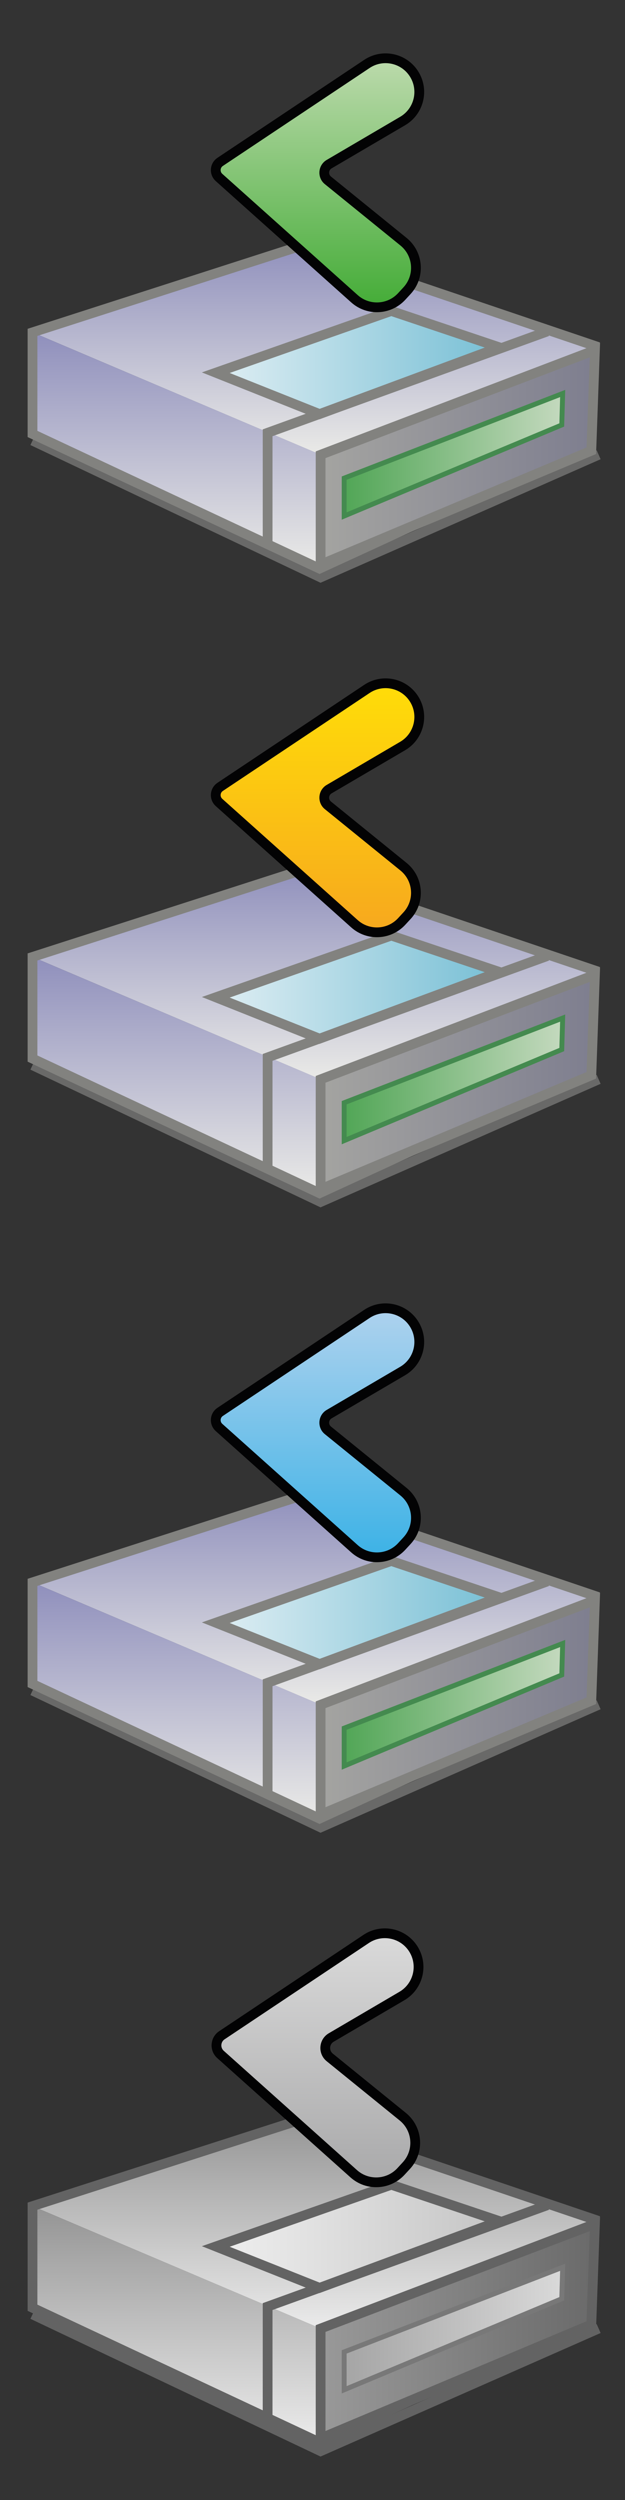 <?xml version="1.0" encoding="utf-8"?>
<!-- Generator: Adobe Illustrator 27.0.1, SVG Export Plug-In . SVG Version: 6.00 Build 0)  -->
<svg version="1.1" id="Calque_1" xmlns="http://www.w3.org/2000/svg" xmlns:xlink="http://www.w3.org/1999/xlink" x="0px" y="0px"
	 viewBox="0 0 512 2048" style="enable-background:new 0 0 512 2048;" xml:space="preserve">
<rect x="0" y="0" width="512" height="2048" fill="#333333" stroke="none"/>
<style type="text/css">
	.st0{opacity:0.5;fill:none;stroke:#949494;stroke-width:8;stroke-miterlimit:10;}
	.st1{fill:url(#SVGID_1_);}
	.st2{fill:url(#SVGID_00000067231280342866340570000007105162041779774853_);}
	.st3{fill:none;stroke:#000000;stroke-miterlimit:10;}
	.st4{fill:none;stroke:#636363;stroke-width:8;stroke-miterlimit:10;}
	.st5{fill:url(#SVGID_00000157990301561013263230000017187713365068263833_);stroke:#636363;stroke-width:8;stroke-miterlimit:10;}
	.st6{fill:url(#SVGID_00000051360770805250498260000010136270316550838401_);stroke:#787878;stroke-width:4;stroke-miterlimit:10;}
	.st7{fill:url(#SVGID_00000108274063922860516220000007636768079604111748_);stroke:#636363;stroke-width:8;stroke-miterlimit:10;}
	.st8{opacity:0.5;fill:none;stroke:#A0A09F;stroke-width:8;stroke-miterlimit:10;}
	.st9{fill:url(#SVGID_00000129191150757780908350000011606903439676755127_);}
	.st10{fill:url(#SVGID_00000124147867208410372370000011516881711498122134_);}
	.st11{fill:none;stroke:#82827F;stroke-width:8;stroke-miterlimit:10;}
	.st12{fill:url(#SVGID_00000112602953887024614470000015559926748656289171_);stroke:#82827F;stroke-width:8;stroke-miterlimit:10;}
	.st13{fill:url(#SVGID_00000102527328284393019160000011425874603655150239_);stroke:#448A4F;stroke-width:4;stroke-miterlimit:10;}
	.st14{fill:url(#SVGID_00000135652423863831920080000009862064701611398079_);stroke:#82827F;stroke-width:8;stroke-miterlimit:10;}
	.st15{fill:url(#SVGID_00000011714742582795624820000016451144773719194788_);}
	.st16{fill:url(#SVGID_00000161604330857664181740000009944327543070281606_);}
	.st17{fill:url(#SVGID_00000039840351547840111110000004382093134132210601_);stroke:#82827F;stroke-width:8;stroke-miterlimit:10;}
	.st18{fill:url(#SVGID_00000103227451279056213660000005414594091105539490_);stroke:#448A4F;stroke-width:4;stroke-miterlimit:10;}
	.st19{fill:url(#SVGID_00000041269283082199221440000017292117885223452840_);stroke:#82827F;stroke-width:8;stroke-miterlimit:10;}
	.st20{fill:url(#SVGID_00000018218095225183134790000009716825748291944358_);}
	.st21{fill:url(#SVGID_00000022562875668759313380000016599525001299745666_);}
	.st22{fill:url(#SVGID_00000007410312449306338780000000265192319639793059_);stroke:#82827F;stroke-width:8;stroke-miterlimit:10;}
	.st23{fill:url(#SVGID_00000106120605263792213600000014431585597008937121_);stroke:#82827F;stroke-width:8;stroke-miterlimit:10;}
	.st24{fill:url(#SVGID_00000085942504587420849060000014575171882075561349_);stroke:#448A4F;stroke-width:4;stroke-miterlimit:10;}
	.st25{fill:url(#SVGID_00000090294369707944795080000016655655618055046830_);stroke:#82827F;stroke-width:8;stroke-miterlimit:10;}
	.st26{fill:url(#SVGID_00000103954164405226967080000017070749623746278072_);stroke:#030304;stroke-width:8;stroke-miterlimit:10;}
	.st27{fill:url(#SVGID_00000042018152423243254990000006430345207372413076_);stroke:#030304;stroke-width:8;stroke-miterlimit:10;}
	.st28{fill:url(#SVGID_00000181771010050955371040000013775815983790489256_);stroke:#030304;stroke-width:8;stroke-miterlimit:10;}
	.st29{fill:url(#SVGID_00000122719963220445592030000010774750138919528349_);stroke:#020203;stroke-width:8;stroke-miterlimit:10;}
</style>
<polyline class="st0" points="26.63,1895.96 262.64,2008.01 490.41,1907.54 "/>
<linearGradient id="SVGID_1_" gradientUnits="userSpaceOnUse" x1="257.693" y1="1733.285" x2="257.693" y2="1907.539">
	<stop  offset="0" style="stop-color:#949494"/>
	<stop  offset="1" style="stop-color:#EBEBEB"/>
</linearGradient>
<polygon class="st1" points="28.04,1807.87 246.78,1733.29 487.34,1818.36 262.64,1907.54 "/>
<linearGradient id="SVGID_00000176021477552307064220000017523093126858225577_" gradientUnits="userSpaceOnUse" x1="144.21" y1="1807.267" x2="144.21" y2="2000.808">
	<stop  offset="0" style="stop-color:#949494"/>
	<stop  offset="1" style="stop-color:#EBEBEB"/>
</linearGradient>
<polygon style="fill:url(#SVGID_00000176021477552307064220000017523093126858225577_);" points="26.63,1807.27 261.79,1907.1 
	261.79,2000.81 26.63,1890.5 "/>
<path class="st3" d="M366.71,1991.99"/>
<polygon class="st4" points="26.63,1890.5 26.63,1807.27 245.94,1736.59 487.34,1818.36 484.39,1898.42 261.79,2000.81 "/>
<linearGradient id="SVGID_00000073721376284575333230000003839242741944719257_" gradientUnits="userSpaceOnUse" x1="262.638" y1="1909.684" x2="487.344" y2="1909.684">
	<stop  offset="0" style="stop-color:#999999"/>
	<stop  offset="1" style="stop-color:#6A6A6A"/>
</linearGradient>
<path style="fill:url(#SVGID_00000073721376284575333230000003839242741944719257_);stroke:#636363;stroke-width:8;stroke-miterlimit:10;" d="
	M262.64,1997.51c0-1.98,0-89.97,0-89.97l224.71-85.68l-2.95,82.37L262.64,1997.51z"/>
<polyline class="st4" points="219.23,1982.7 219.24,1889.54 448.37,1806.51 "/>
<linearGradient id="SVGID_00000034793459848586282200000004132341802853849490_" gradientUnits="userSpaceOnUse" x1="281.935" y1="1907.539" x2="460.944" y2="1907.539">
	<stop  offset="0" style="stop-color:#A5A5A5"/>
	<stop  offset="1" style="stop-color:#D9D9D9"/>
</linearGradient>
<polygon style="fill:url(#SVGID_00000034793459848586282200000004132341802853849490_);stroke:#787878;stroke-width:4;stroke-miterlimit:10;" points="
	281.94,1926.69 460.94,1857.34 460.2,1883.12 281.94,1957.74 "/>
<linearGradient id="SVGID_00000078767820680264518270000009212990627939821209_" gradientUnits="userSpaceOnUse" x1="176.76" y1="1831.981" x2="409.095" y2="1831.981">
	<stop  offset="0" style="stop-color:#EFEFEF"/>
	<stop  offset="1" style="stop-color:#C5C5C5"/>
</linearGradient>
<polygon style="fill:url(#SVGID_00000078767820680264518270000009212990627939821209_);stroke:#636363;stroke-width:8;stroke-miterlimit:10;" points="
	176.76,1840.31 320.56,1789.75 409.1,1819.53 261.79,1874.21 "/>
<polyline class="st8" points="26.63,1384.96 262.64,1497.01 490.41,1396.54 "/>
<linearGradient id="SVGID_00000123431628526123864140000013208484410974222220_" gradientUnits="userSpaceOnUse" x1="257.693" y1="1222.285" x2="257.693" y2="1396.539">
	<stop  offset="0" style="stop-color:#8F8FBC"/>
	<stop  offset="1" style="stop-color:#EAEAE7"/>
</linearGradient>
<polygon style="fill:url(#SVGID_00000123431628526123864140000013208484410974222220_);" points="28.04,1296.87 246.78,1222.29 
	487.34,1307.36 262.64,1396.54 "/>
<linearGradient id="SVGID_00000032650523824083217390000007331593945096150403_" gradientUnits="userSpaceOnUse" x1="144.21" y1="1296.267" x2="144.21" y2="1489.808">
	<stop  offset="0" style="stop-color:#8F8FBC"/>
	<stop  offset="1" style="stop-color:#EAEAE7"/>
</linearGradient>
<polygon style="fill:url(#SVGID_00000032650523824083217390000007331593945096150403_);" points="26.63,1296.27 261.79,1396.1 
	261.79,1489.81 26.63,1379.5 "/>
<path class="st3" d="M366.71,1480.99"/>
<polygon class="st11" points="26.63,1379.5 26.63,1296.27 245.94,1225.59 487.34,1307.36 484.39,1387.42 261.79,1489.81 "/>
<linearGradient id="SVGID_00000039828653389621984990000000713048302602915007_" gradientUnits="userSpaceOnUse" x1="262.638" y1="1398.684" x2="487.344" y2="1398.684">
	<stop  offset="0" style="stop-color:#A4A4A1"/>
	<stop  offset="1" style="stop-color:#7E7E8F"/>
</linearGradient>
<path style="fill:url(#SVGID_00000039828653389621984990000000713048302602915007_);stroke:#82827F;stroke-width:8;stroke-miterlimit:10;" d="
	M262.64,1486.51c0-1.98,0-89.97,0-89.97l224.71-85.68l-2.95,82.37L262.64,1486.51z"/>
<polyline class="st11" points="219.23,1471.7 219.24,1378.54 448.37,1295.51 "/>
<linearGradient id="SVGID_00000128449653568988723890000004229370298504052129_" gradientUnits="userSpaceOnUse" x1="281.935" y1="1396.539" x2="460.944" y2="1396.539">
	<stop  offset="0" style="stop-color:#51A656"/>
	<stop  offset="1" style="stop-color:#C4D9BE"/>
</linearGradient>
<polygon style="fill:url(#SVGID_00000128449653568988723890000004229370298504052129_);stroke:#448A4F;stroke-width:4;stroke-miterlimit:10;" points="
	281.94,1415.69 460.94,1346.34 460.2,1372.12 281.94,1446.74 "/>
<linearGradient id="SVGID_00000021090206577760134580000013784092836262630583_" gradientUnits="userSpaceOnUse" x1="176.76" y1="1320.981" x2="409.095" y2="1320.981">
	<stop  offset="0" style="stop-color:#DFEEF3"/>
	<stop  offset="1" style="stop-color:#77BFD5"/>
</linearGradient>
<polygon style="fill:url(#SVGID_00000021090206577760134580000013784092836262630583_);stroke:#82827F;stroke-width:8;stroke-miterlimit:10;" points="
	176.76,1329.31 320.56,1278.75 409.1,1308.53 261.79,1363.21 "/>
<polyline class="st8" points="26.63,872.63 262.64,984.68 490.41,884.21 "/>
<linearGradient id="SVGID_00000018208778184235390590000006343917152349481633_" gradientUnits="userSpaceOnUse" x1="257.693" y1="709.954" x2="257.693" y2="884.208">
	<stop  offset="0" style="stop-color:#8F8FBC"/>
	<stop  offset="1" style="stop-color:#EAEAE7"/>
</linearGradient>
<polygon style="fill:url(#SVGID_00000018208778184235390590000006343917152349481633_);" points="28.04,784.53 246.78,709.95 
	487.34,795.03 262.64,884.21 "/>
<linearGradient id="SVGID_00000126306024261585492510000001968129212311801224_" gradientUnits="userSpaceOnUse" x1="144.21" y1="783.936" x2="144.21" y2="977.477">
	<stop  offset="0" style="stop-color:#8F8FBC"/>
	<stop  offset="1" style="stop-color:#EAEAE7"/>
</linearGradient>
<polygon style="fill:url(#SVGID_00000126306024261585492510000001968129212311801224_);" points="26.63,783.94 261.79,883.77 
	261.79,977.48 26.63,867.17 "/>
<path class="st3" d="M366.71,968.65"/>
<polygon class="st11" points="26.63,867.17 26.63,783.94 245.94,713.26 487.34,795.03 484.39,875.09 261.79,977.48 "/>
<linearGradient id="SVGID_00000167354831451136273350000007544500846521793188_" gradientUnits="userSpaceOnUse" x1="262.638" y1="886.353" x2="487.344" y2="886.353">
	<stop  offset="0" style="stop-color:#A4A4A1"/>
	<stop  offset="1" style="stop-color:#7E7E8F"/>
</linearGradient>
<path style="fill:url(#SVGID_00000167354831451136273350000007544500846521793188_);stroke:#82827F;stroke-width:8;stroke-miterlimit:10;" d="
	M262.64,974.17c0-1.98,0-89.97,0-89.97l224.71-85.68l-2.95,82.37L262.64,974.17z"/>
<polyline class="st11" points="219.23,959.37 219.24,866.21 448.37,783.17 "/>
<linearGradient id="SVGID_00000155111239257635322820000015024663117552254619_" gradientUnits="userSpaceOnUse" x1="281.935" y1="884.208" x2="460.944" y2="884.208">
	<stop  offset="0" style="stop-color:#51A656"/>
	<stop  offset="1" style="stop-color:#C4D9BE"/>
</linearGradient>
<polygon style="fill:url(#SVGID_00000155111239257635322820000015024663117552254619_);stroke:#448A4F;stroke-width:4;stroke-miterlimit:10;" points="
	281.94,903.36 460.94,834.01 460.2,859.78 281.94,934.41 "/>
<linearGradient id="SVGID_00000009552063744698322480000002715214846207552950_" gradientUnits="userSpaceOnUse" x1="176.76" y1="808.651" x2="409.095" y2="808.651">
	<stop  offset="0" style="stop-color:#DFEEF3"/>
	<stop  offset="1" style="stop-color:#77BFD5"/>
</linearGradient>
<polygon style="fill:url(#SVGID_00000009552063744698322480000002715214846207552950_);stroke:#82827F;stroke-width:8;stroke-miterlimit:10;" points="
	176.76,816.98 320.56,766.42 409.1,796.2 261.79,850.88 "/>
<polyline class="st8" points="26.63,360.96 262.64,473.01 490.41,372.54 "/>
<linearGradient id="SVGID_00000003808593836294482920000003655276880326327461_" gradientUnits="userSpaceOnUse" x1="257.693" y1="198.285" x2="257.693" y2="372.538">
	<stop  offset="0" style="stop-color:#8F8FBC"/>
	<stop  offset="1" style="stop-color:#EAEAE7"/>
</linearGradient>
<polygon style="fill:url(#SVGID_00000003808593836294482920000003655276880326327461_);" points="28.04,272.87 246.78,198.29 
	487.34,283.36 262.64,372.54 "/>
<linearGradient id="SVGID_00000101802350971800034760000011936551579388060581_" gradientUnits="userSpaceOnUse" x1="144.21" y1="272.267" x2="144.21" y2="465.808">
	<stop  offset="0" style="stop-color:#8F8FBC"/>
	<stop  offset="1" style="stop-color:#EAEAE7"/>
</linearGradient>
<polygon style="fill:url(#SVGID_00000101802350971800034760000011936551579388060581_);" points="26.63,272.27 261.79,372.1 
	261.79,465.81 26.63,355.5 "/>
<path class="st3" d="M366.71,456.99"/>
<polygon class="st11" points="26.63,355.5 26.63,272.27 245.94,201.59 487.34,283.36 484.39,363.42 261.79,465.81 "/>
<linearGradient id="SVGID_00000093167964582685778690000015753855710346122890_" gradientUnits="userSpaceOnUse" x1="262.638" y1="374.684" x2="487.344" y2="374.684">
	<stop  offset="0" style="stop-color:#A4A4A1"/>
	<stop  offset="1" style="stop-color:#7E7E8F"/>
</linearGradient>
<path style="fill:url(#SVGID_00000093167964582685778690000015753855710346122890_);stroke:#82827F;stroke-width:8;stroke-miterlimit:10;" d="
	M262.64,462.51c0-1.98,0-89.97,0-89.97l224.71-85.68l-2.95,82.37L262.64,462.51z"/>
<polyline class="st11" points="219.23,447.7 219.24,354.54 448.37,271.51 "/>
<linearGradient id="SVGID_00000026136169311358832040000009148453744012351360_" gradientUnits="userSpaceOnUse" x1="256" y1="-37.018" x2="256" y2="-37.018">
	<stop  offset="0" style="stop-color:#A4A4A1"/>
	<stop  offset="1" style="stop-color:#7E7E8F"/>
</linearGradient>
<path style="fill:url(#SVGID_00000026136169311358832040000009148453744012351360_);stroke:#82827F;stroke-width:8;stroke-miterlimit:10;" d="
	M256-37.02"/>
<linearGradient id="SVGID_00000033344518220285595490000006571766265084797343_" gradientUnits="userSpaceOnUse" x1="281.935" y1="372.538" x2="460.944" y2="372.538">
	<stop  offset="0" style="stop-color:#51A656"/>
	<stop  offset="1" style="stop-color:#C4D9BE"/>
</linearGradient>
<polygon style="fill:url(#SVGID_00000033344518220285595490000006571766265084797343_);stroke:#448A4F;stroke-width:4;stroke-miterlimit:10;" points="
	281.94,391.69 460.94,322.34 460.2,348.12 281.94,422.74 "/>
<linearGradient id="SVGID_00000116921656043141376820000017316600939161531275_" gradientUnits="userSpaceOnUse" x1="176.76" y1="296.981" x2="409.095" y2="296.981">
	<stop  offset="0" style="stop-color:#DFEEF3"/>
	<stop  offset="1" style="stop-color:#77BFD5"/>
</linearGradient>
<polygon style="fill:url(#SVGID_00000116921656043141376820000017316600939161531275_);stroke:#82827F;stroke-width:8;stroke-miterlimit:10;" points="
	176.76,305.31 320.56,254.75 409.1,284.53 261.79,339.21 "/>
<linearGradient id="SVGID_00000020360368723354849110000018333272599108145798_" gradientUnits="userSpaceOnUse" x1="457.368" y1="2002.269" x2="457.368" y2="1798.24" gradientTransform="matrix(-1 0 0 -1 717.468 2050)">
	<stop  offset="0" style="stop-color:#BCDAAC"/>
	<stop  offset="1" style="stop-color:#44AC37"/>
</linearGradient>
<path style="fill:url(#SVGID_00000020360368723354849110000018333272599108145798_);stroke:#030304;stroke-width:8;stroke-miterlimit:10;" d="
	M300.55,52.38l-120.21,80.24c-4.4,2.94-4.85,9.24-0.91,12.77l110.92,99.33c11.23,10.06,28.46,9.24,38.69-1.83l4.37-4.74
	c10.82-11.71,9.5-30.12-2.88-40.16l-61.9-50.24c-4.39-3.56-3.87-10.41,1-13.27l60.2-35.33c13.51-7.93,17.72-25.5,9.28-38.69l0,0
	C330.79,47.44,313.4,43.8,300.55,52.38z"/>
<linearGradient id="SVGID_00000104706028443620064770000003693697262569331647_" gradientUnits="userSpaceOnUse" x1="457.368" y1="1490.269" x2="457.368" y2="1286.24" gradientTransform="matrix(-1 0 0 -1 717.468 2050)">
	<stop  offset="0" style="stop-color:#FFDD08"/>
	<stop  offset="1" style="stop-color:#F7A81E"/>
</linearGradient>
<path style="fill:url(#SVGID_00000104706028443620064770000003693697262569331647_);stroke:#030304;stroke-width:8;stroke-miterlimit:10;" d="
	M300.55,564.38l-120.21,80.24c-4.4,2.94-4.85,9.24-0.91,12.77l110.92,99.33c11.23,10.06,28.46,9.24,38.69-1.83l4.37-4.74
	c10.82-11.71,9.5-30.12-2.88-40.16l-61.9-50.24c-4.39-3.56-3.87-10.41,1-13.27l60.2-35.33c13.51-7.93,17.72-25.5,9.28-38.69l0,0
	C330.79,559.44,313.4,555.8,300.55,564.38z"/>
<linearGradient id="SVGID_00000110451976689885630200000005967007559216936121_" gradientUnits="userSpaceOnUse" x1="457.368" y1="978.269" x2="457.368" y2="774.24" gradientTransform="matrix(-1 0 0 -1 717.468 2050)">
	<stop  offset="0" style="stop-color:#AED2EE"/>
	<stop  offset="1" style="stop-color:#3CB2E6"/>
</linearGradient>
<path style="fill:url(#SVGID_00000110451976689885630200000005967007559216936121_);stroke:#030304;stroke-width:8;stroke-miterlimit:10;" d="
	M300.55,1076.38l-120.21,80.24c-4.4,2.94-4.85,9.24-0.91,12.77l110.92,99.33c11.23,10.06,28.46,9.24,38.69-1.83l4.37-4.74
	c10.82-11.71,9.5-30.12-2.88-40.16l-61.9-50.24c-4.39-3.56-3.87-10.41,1-13.27l60.2-35.33c13.51-7.93,17.72-25.5,9.28-38.69l0,0
	C330.79,1071.44,313.4,1067.8,300.55,1076.38z"/>
<linearGradient id="SVGID_00000115472990667145459430000003148772967589807774_" gradientUnits="userSpaceOnUse" x1="457.368" y1="466.27" x2="457.368" y2="262.24" gradientTransform="matrix(-1 0 0 -1 717.468 2050)">
	<stop  offset="0" style="stop-color:#DADADA"/>
	<stop  offset="1" style="stop-color:#A9A9AA"/>
</linearGradient>
<path style="fill:url(#SVGID_00000115472990667145459430000003148772967589807774_);stroke:#020203;stroke-width:8;stroke-miterlimit:10;" d="
	M299.95,1588.38l-118.19,78.9c-5.42,3.62-5.97,11.38-1.12,15.73l109.12,97.71c11.23,10.06,28.46,9.24,38.69-1.83l4.37-4.74
	c10.82-11.71,9.5-30.12-2.88-40.16l-59.8-48.54c-5.41-4.39-4.77-12.82,1.24-16.35l57.86-33.96c13.51-7.93,17.72-25.5,9.28-38.69l0,0
	C330.19,1583.44,312.8,1579.8,299.95,1588.38z"/>
</svg>
